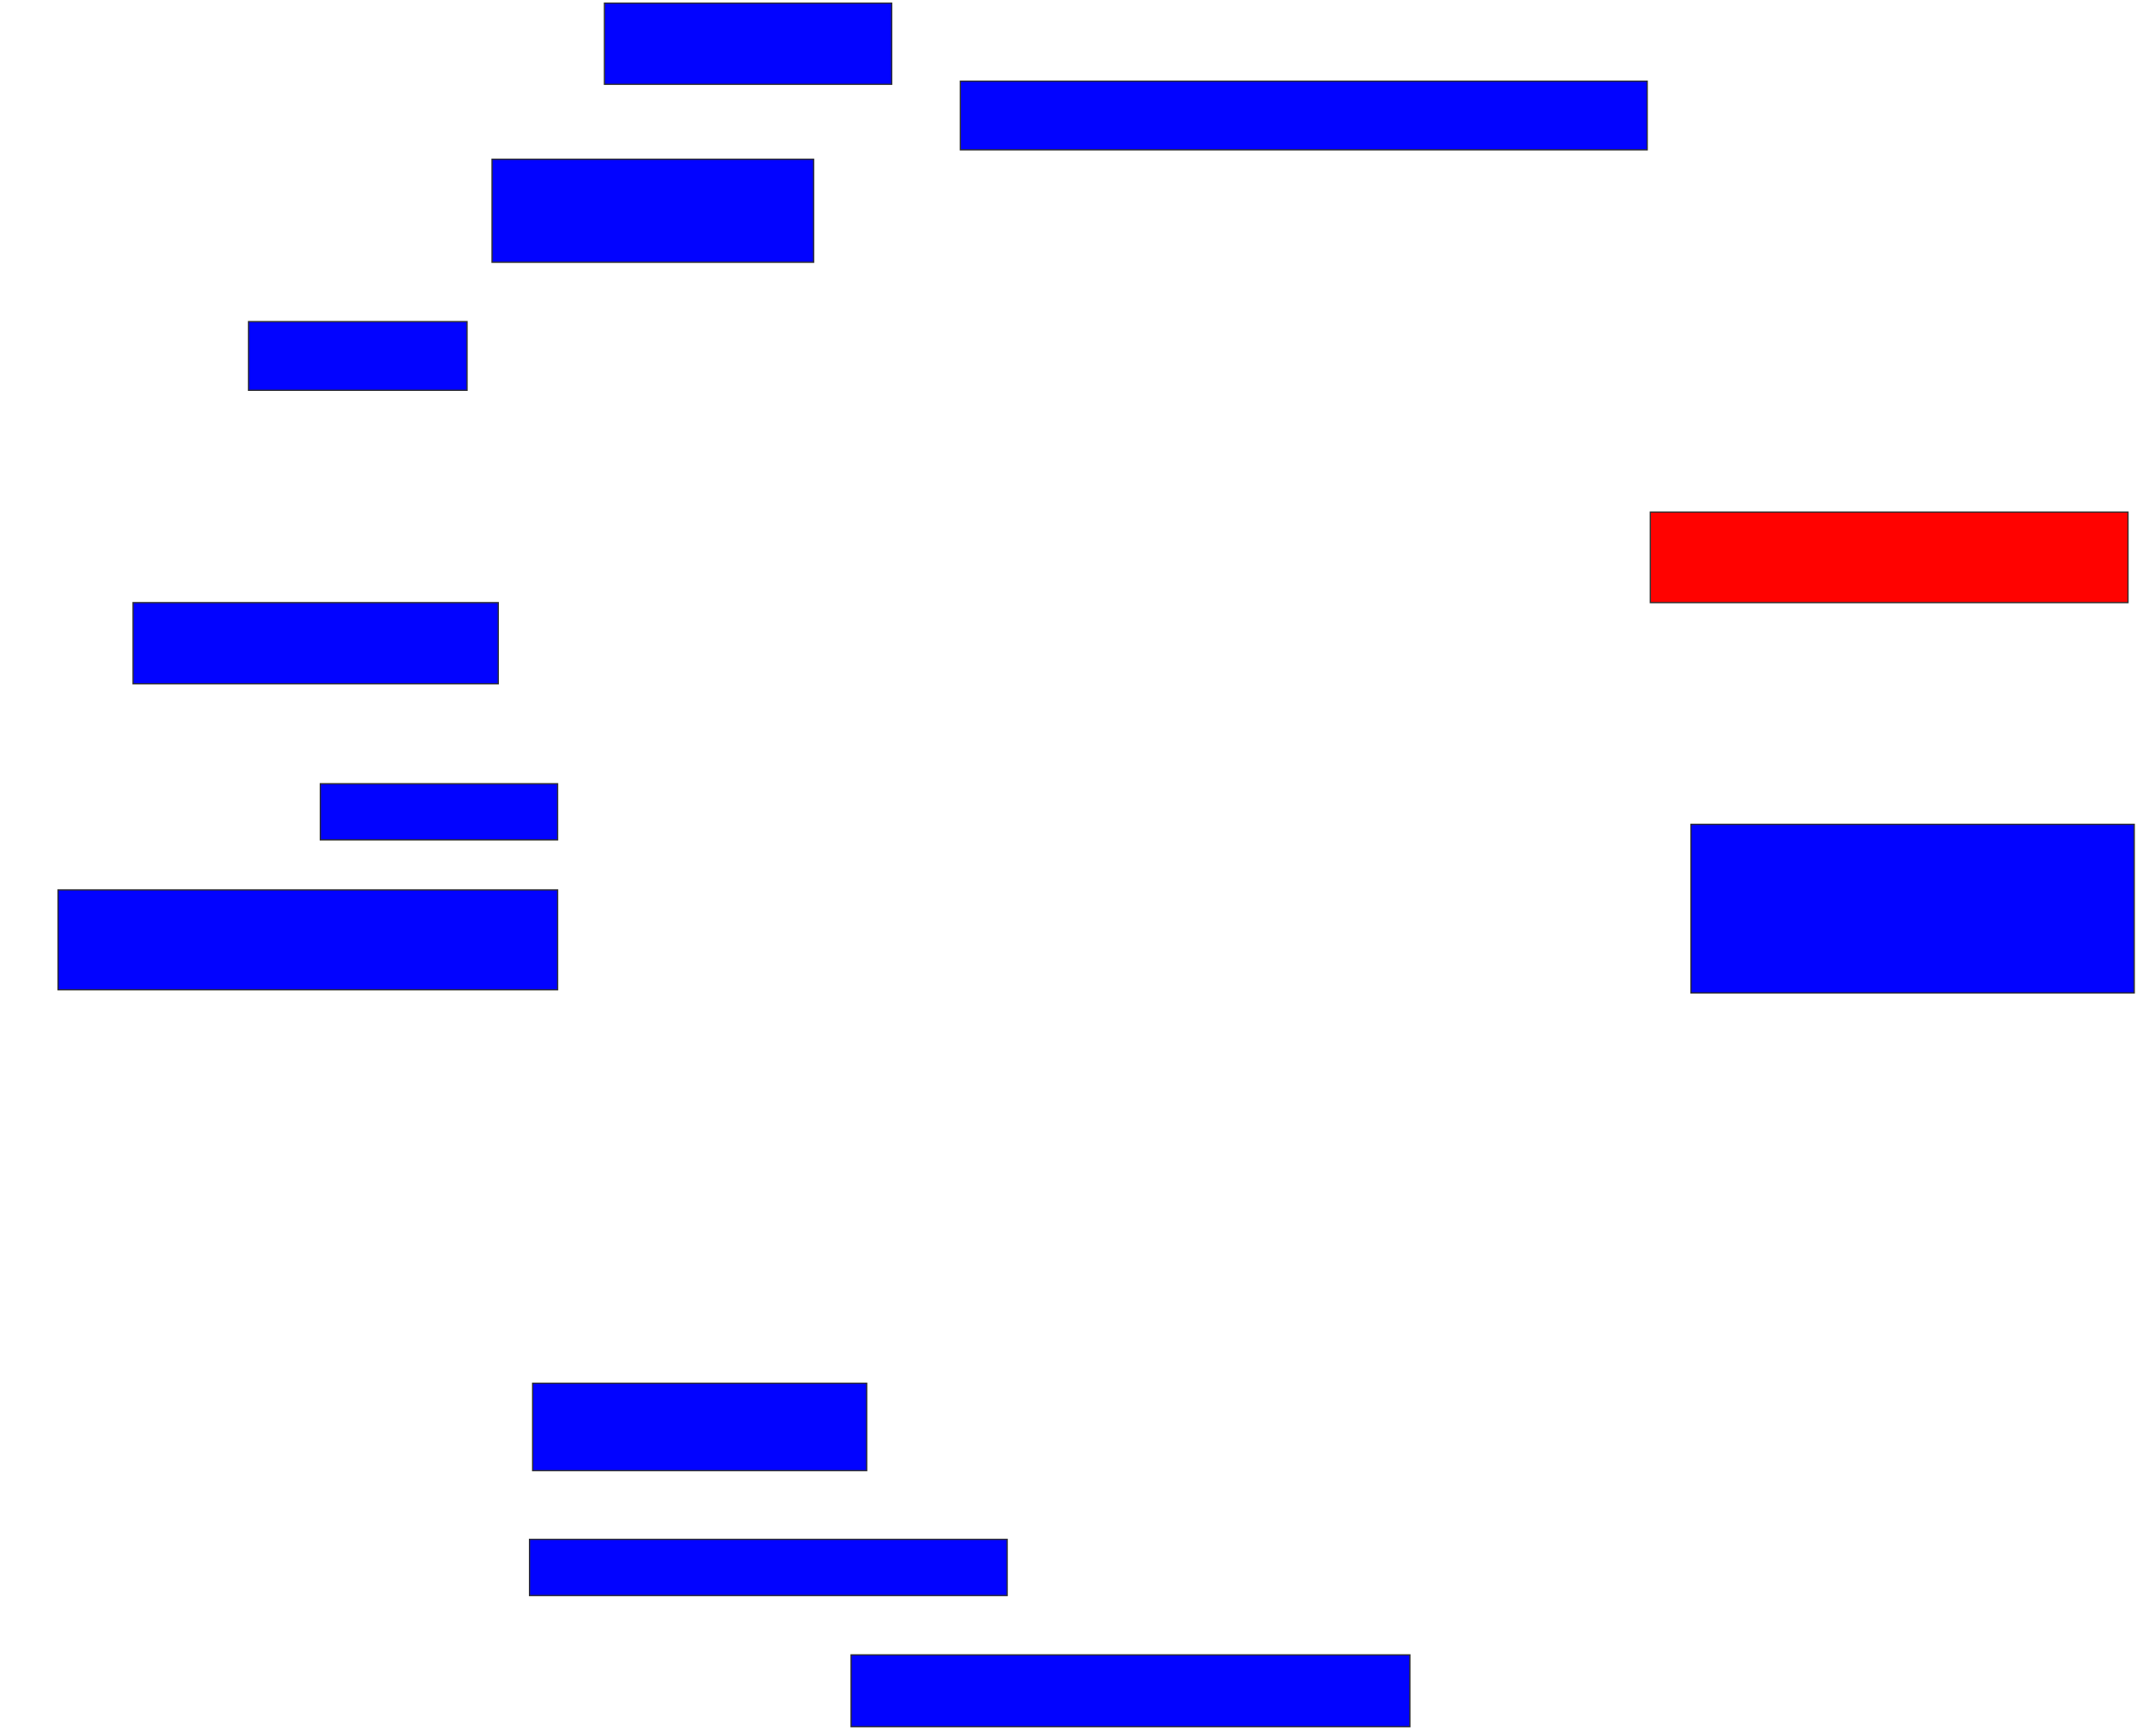 <svg xmlns="http://www.w3.org/2000/svg" width="1716" height="1390">
 <!-- Created with Image Occlusion Enhanced -->
 <g>
  <title>Labels</title>
 </g>
 <g>
  <title>Masks</title>
  <rect id="b982de55a34d4dad83af5100520b56d1-ao-1" height="65" width="230" y="2.5" x="484" stroke="#2D2D2D" fill="#0203ff"/>
  <rect id="b982de55a34d4dad83af5100520b56d1-ao-2" height="55" width="550" y="65" x="769" stroke="#2D2D2D" fill="#0203ff"/>
  <rect id="b982de55a34d4dad83af5100520b56d1-ao-3" height="82.5" width="257.5" y="127.5" x="394" stroke="#2D2D2D" fill="#0203ff"/>
  <rect id="b982de55a34d4dad83af5100520b56d1-ao-4" height="55" width="175" y="257.5" x="199" stroke="#2D2D2D" fill="#0203ff"/>
  <rect id="b982de55a34d4dad83af5100520b56d1-ao-5" height="65" width="292.5" y="482.5" x="106.5" stroke="#2D2D2D" fill="#0203ff"/>
  <rect id="b982de55a34d4dad83af5100520b56d1-ao-6" height="45" width="190" y="627.5" x="256.5" stroke="#2D2D2D" fill="#0203ff"/>
  <rect id="b982de55a34d4dad83af5100520b56d1-ao-7" height="80" width="400" y="712.5" x="46.5" stroke="#2D2D2D" fill="#0203ff"/>
  <rect id="b982de55a34d4dad83af5100520b56d1-ao-8" height="70" width="267.5" y="1107.5" x="426.5" stroke="#2D2D2D" fill="#0203ff"/>
  <rect id="b982de55a34d4dad83af5100520b56d1-ao-9" height="45" width="382.5" y="1232.5" x="424" stroke="#2D2D2D" fill="#0203ff"/>
  <rect id="b982de55a34d4dad83af5100520b56d1-ao-10" height="57.5" width="447.5" y="1325" x="681.5" stroke="#2D2D2D" fill="#0203ff"/>
  <rect stroke="#2D2D2D" id="b982de55a34d4dad83af5100520b56d1-ao-11" height="135" width="355" y="660" x="1354" fill="#0203ff"/>
  <rect id="b982de55a34d4dad83af5100520b56d1-ao-12" height="72.5" width="382.5" y="410" x="1321.5" stroke="#2D2D2D" fill="#ff0200" class="qshape"/>
 </g>
</svg>